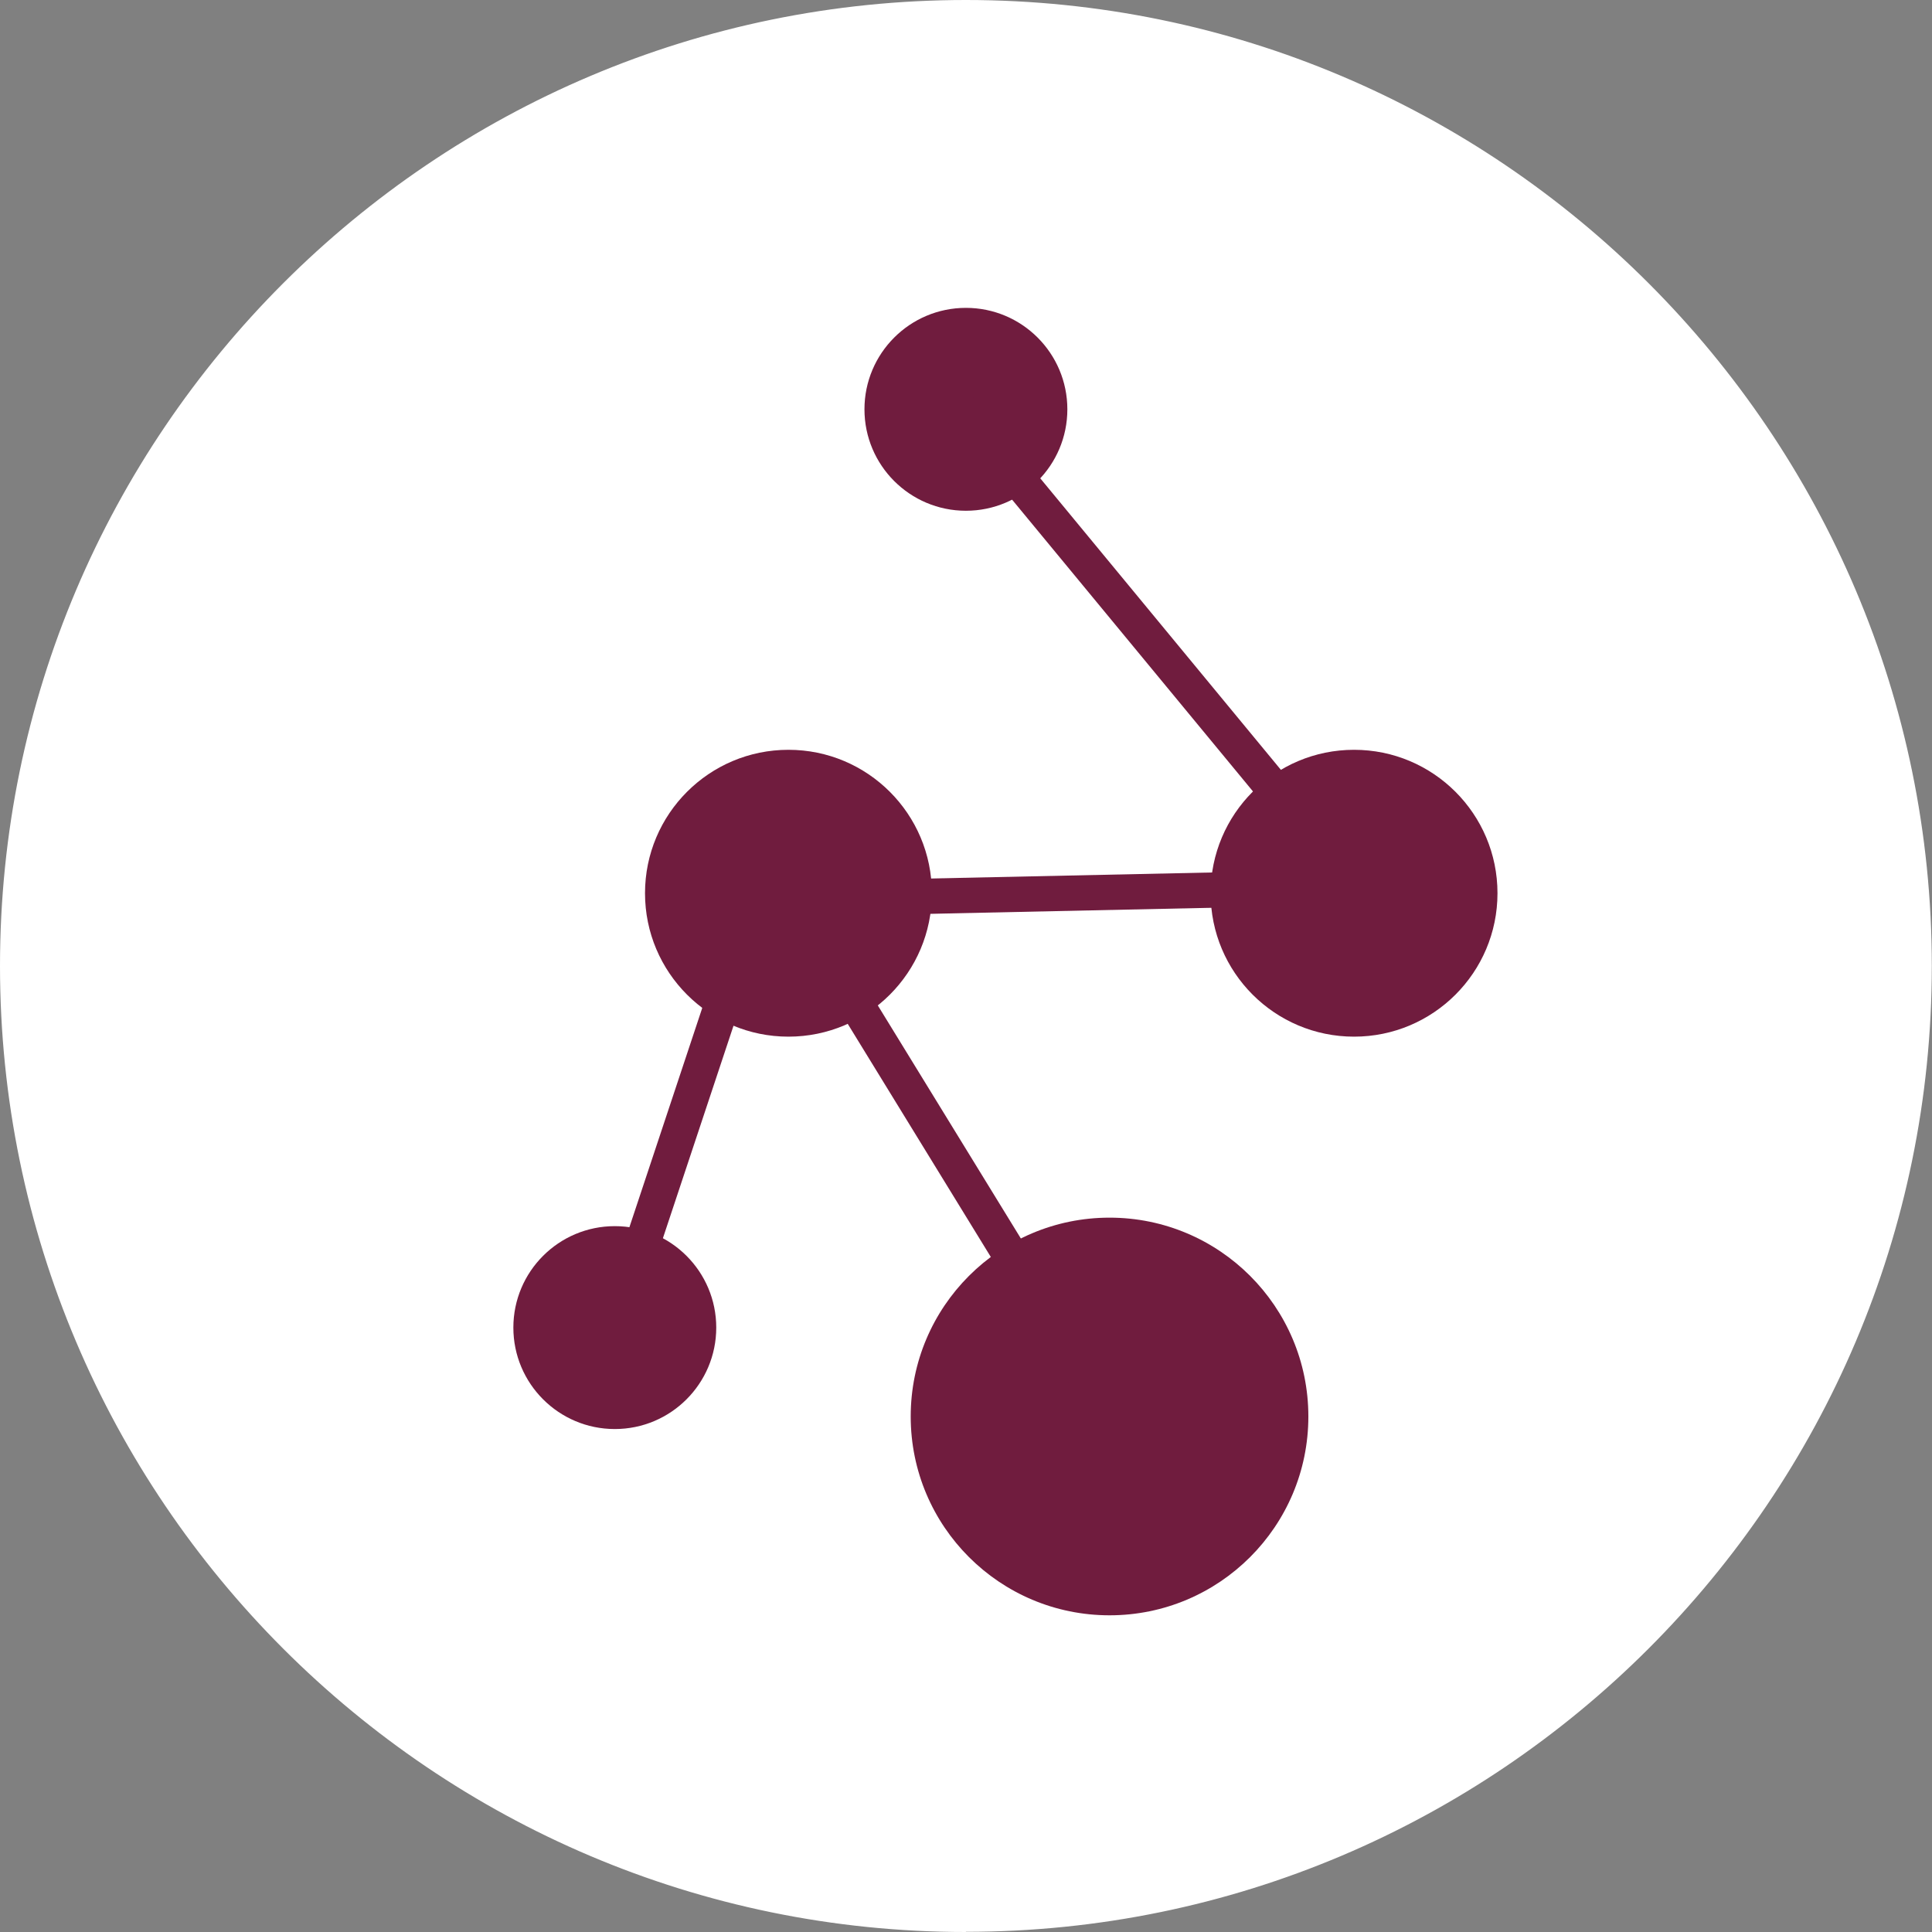 <svg width="63" height="63" viewBox="0 0 63 63" fill="none" xmlns="http://www.w3.org/2000/svg">
<rect x="0" y="0" width="63" height="63" fill="#808080" stroke="none"/>
<g id="Layer_1" clip-path="url(#clip0_211_4176)">
<g id="Group">
<path id="Vector" d="M31.497 62.707C48.733 62.707 62.706 48.734 62.706 31.497C62.706 14.261 48.733 0.288 31.497 0.288C14.26 0.288 0.287 14.261 0.287 31.497C0.287 48.734 14.26 62.707 31.497 62.707Z" fill="white"/>
<path id="Vector_2" d="M31.497 63C14.129 63 0 48.865 0 31.497C0 14.129 14.129 0 31.497 0C48.865 0 62.994 14.129 62.994 31.497C62.994 48.865 48.865 62.994 31.497 62.994V63ZM31.497 0.575C14.445 0.575 0.575 14.445 0.575 31.497C0.575 48.549 14.445 62.419 31.497 62.419C48.549 62.419 62.419 48.549 62.419 31.497C62.419 14.445 48.549 0.575 31.497 0.575Z" fill="white"/>
</g>
<path id="Vector_3" d="M25.71 33.804C28.293 33.804 30.387 31.71 30.387 29.127C30.387 26.544 28.293 24.45 25.71 24.45C23.127 24.45 21.033 26.544 21.033 29.127C21.033 31.71 23.127 33.804 25.71 33.804Z" fill="#701C3E"/>
<path id="Vector_4" d="M44.154 33.804C46.737 33.804 48.831 31.71 48.831 29.127C48.831 26.544 46.737 24.45 44.154 24.45C41.571 24.45 39.477 26.544 39.477 29.127C39.477 31.71 41.571 33.804 44.154 33.804Z" fill="#701C3E"/>
<path id="Vector_5" d="M31.497 16.655C33.324 16.655 34.805 15.174 34.805 13.347C34.805 11.52 33.324 10.039 31.497 10.039C29.671 10.039 28.189 11.52 28.189 13.347C28.189 15.174 29.671 16.655 31.497 16.655Z" fill="#701C3E"/>
<path id="Vector_6" d="M20.048 46.599C21.875 46.599 23.356 45.117 23.356 43.291C23.356 41.464 21.875 39.983 20.048 39.983C18.221 39.983 16.74 41.464 16.74 43.291C16.74 45.117 18.221 46.599 20.048 46.599Z" fill="#701C3E"/>
<path id="Vector_7" d="M36.181 52.673C39.761 52.673 42.664 49.771 42.664 46.19C42.664 42.609 39.761 39.706 36.181 39.706C32.6 39.706 29.697 42.609 29.697 46.19C29.697 49.771 32.6 52.673 36.181 52.673Z" fill="#701C3E"/>
<path id="Vector_8" d="M26.195 28.828L25.215 29.43L35.684 46.487L36.665 45.886L26.195 28.828Z" fill="#701C3E"/>
<path id="Vector_9" d="M24.323 28.583L19.473 43.181L20.564 43.544L25.415 28.945L24.323 28.583Z" fill="#701C3E"/>
<path id="Vector_10" d="M31.378 12.516L30.49 13.249L43.232 28.683L44.119 27.951L31.378 12.516Z" fill="#701C3E"/>
<path id="Vector_11" d="M44.803 28.337L24.793 28.766L24.818 29.917L44.827 29.487L44.803 28.337Z" fill="#701C3E"/>
</g>
<defs>
<clipPath id="clip0_211_4176">
<rect width="63" height="63" fill="white"/>
</clipPath>
</defs>
</svg>
